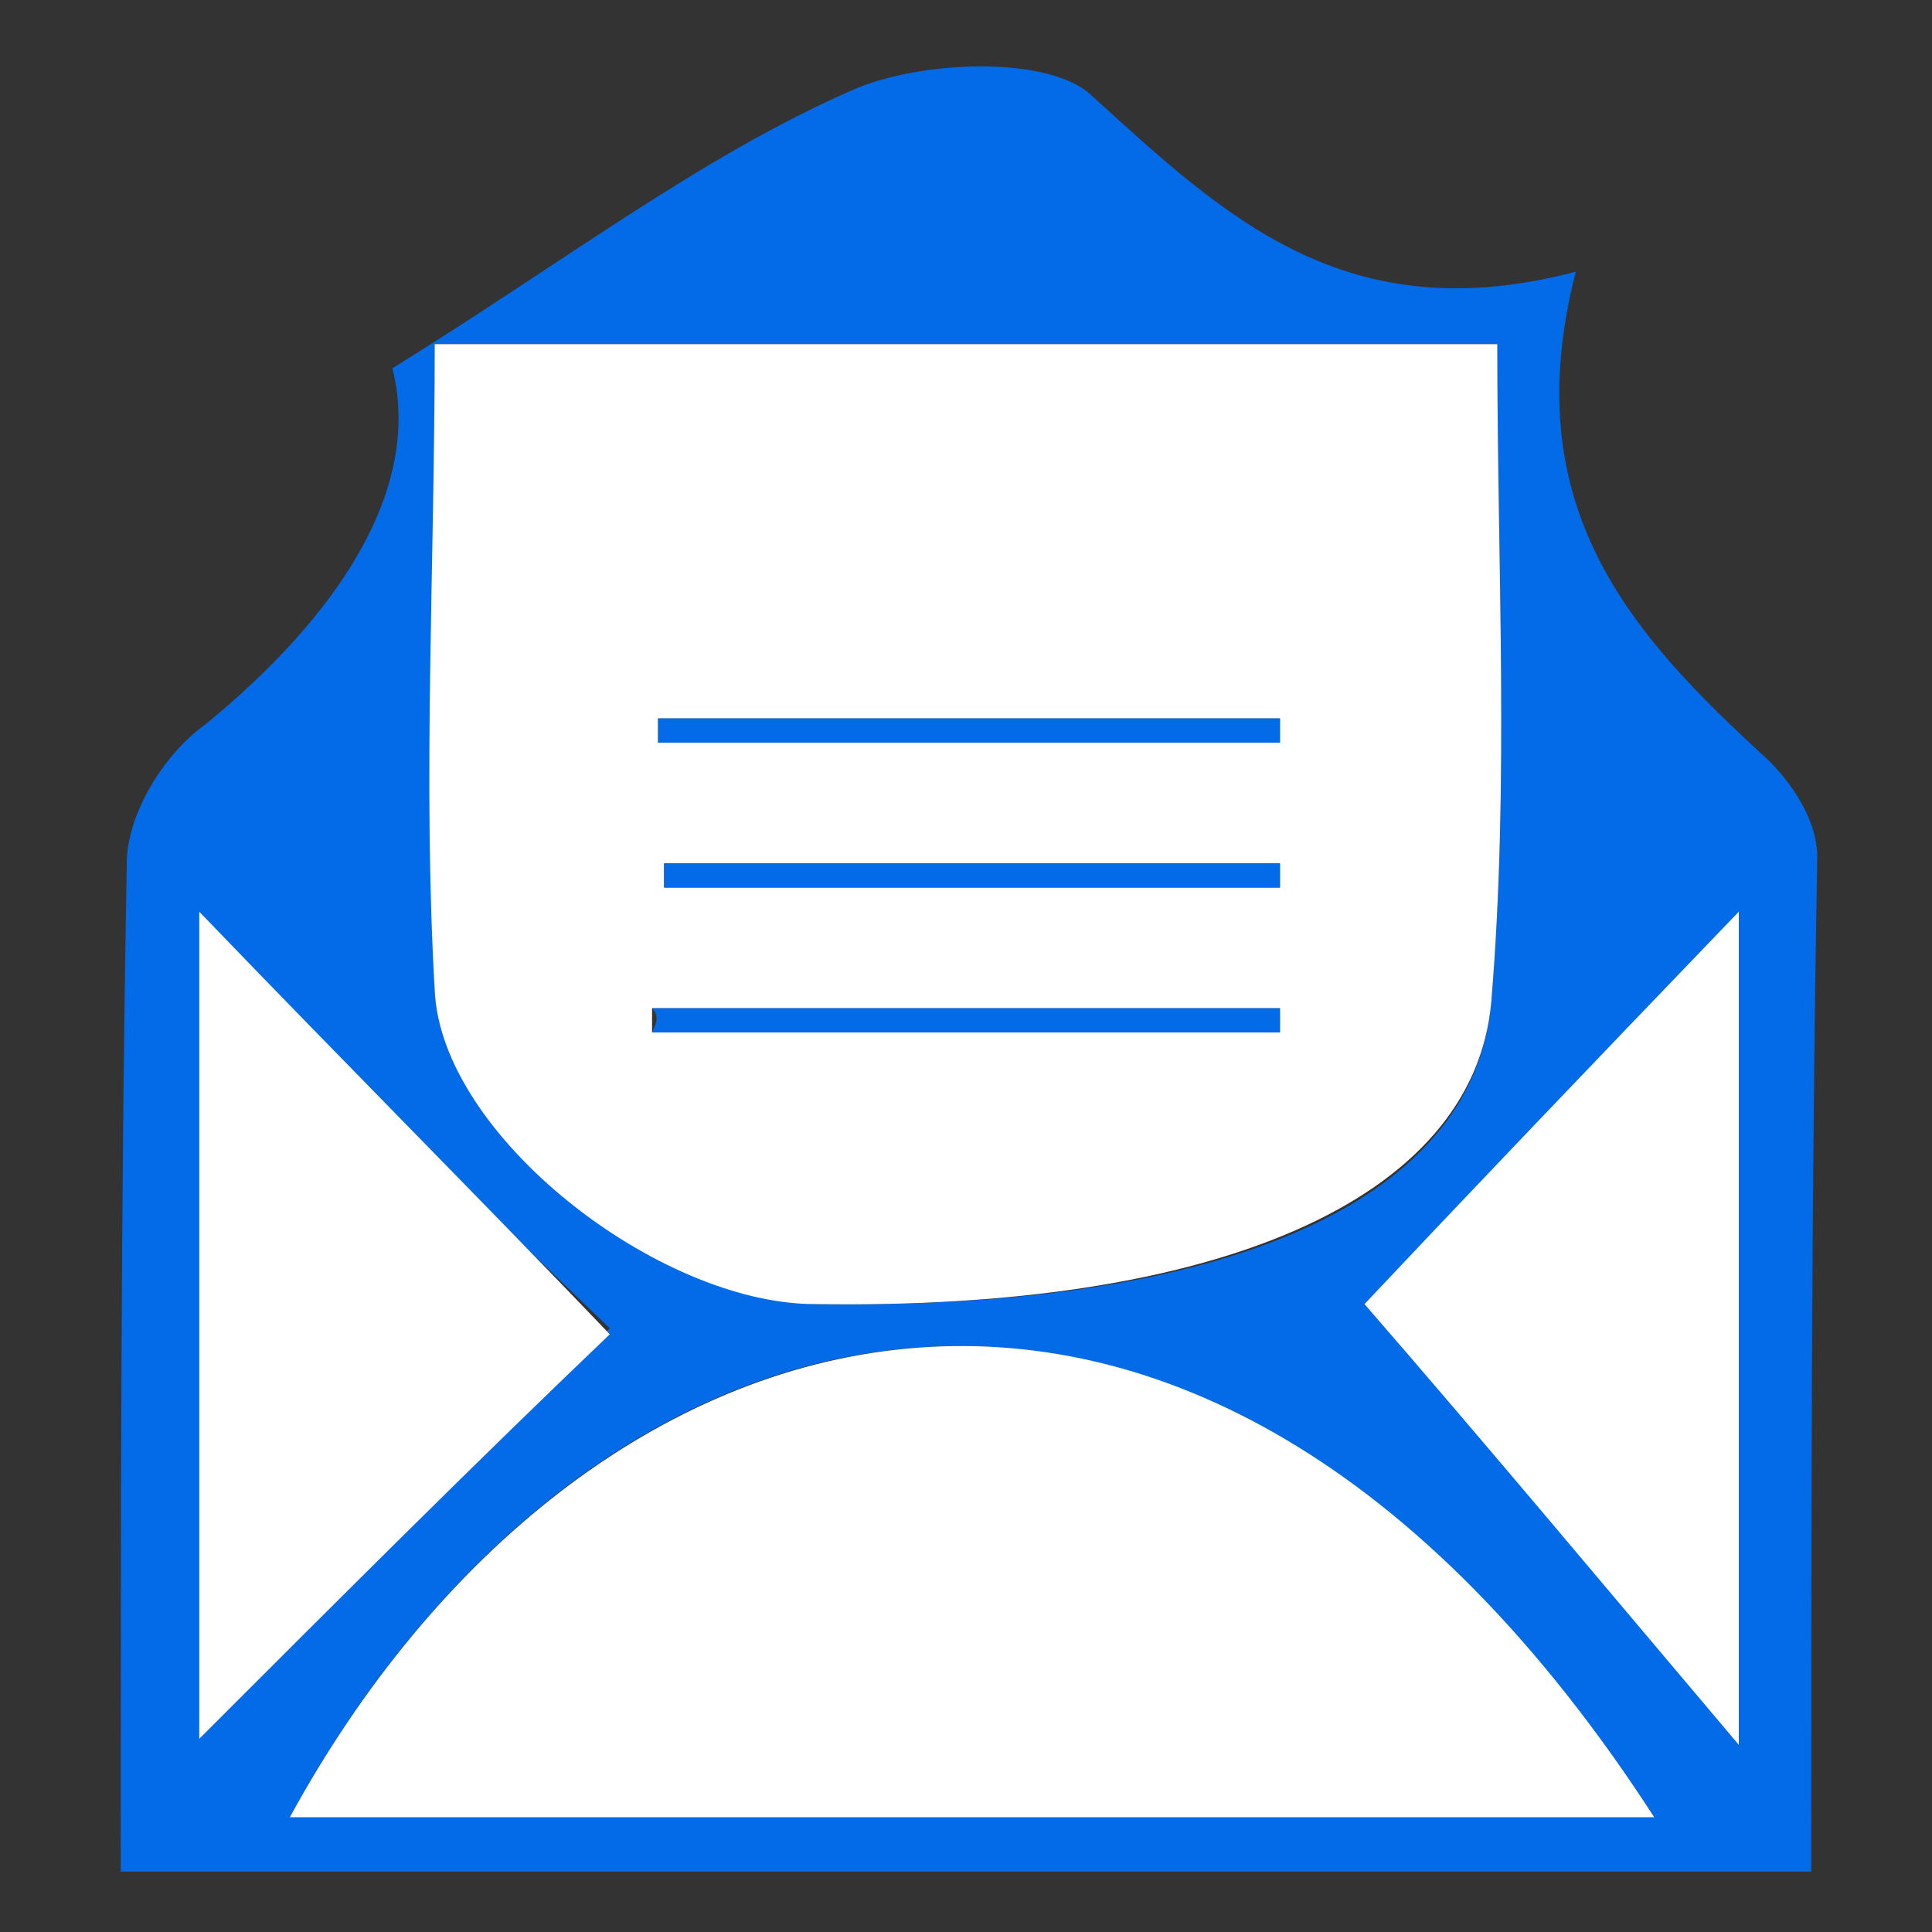 <?xml version="1.0" encoding="utf-8"?>
<!-- Generator: Adobe Illustrator 21.0.2, SVG Export Plug-In . SVG Version: 6.00 Build 0)  -->
<svg version="1.1" id="Capa_1" xmlns="http://www.w3.org/2000/svg" xmlns:xlink="http://www.w3.org/1999/xlink" x="0px" y="0px"
	 viewBox="0 0 32 32" enable-background="new 0 0 32 32" xml:space="preserve">
<rect x="0" y="0" width="32" height="32" fill="#333333" stroke="none"/>
<g>
	<path fill="#036BE8" d="M30,31c-9.5,0-18.6,0-28,0C2,25.3,2,19.8,2.1,14.3c0-0.8,0.6-1.8,1.3-2.3c2.2-1.8,3.6-3.9,3.1-5.9
		c2.9-1.8,5.1-3.5,7.6-4.6c1.1-0.5,3.3-0.6,4,0.1c2.2,2,4.2,3.9,8,2.9c-1,3.9,0.9,6,3.2,8.1c0.4,0.4,0.8,1,0.8,1.6
		C30,19.7,30,25.3,30,31z M24.8,5.7c-6,0-11.6,0-17.6,0c0,3.7-0.1,7.2,0,10.7c0.1,2.4,3.7,5.1,6.3,5.2c6.6,0.1,10.9-1.6,11.2-5
		C25,13,24.8,9.4,24.8,5.7z M27.4,30.1c-7.8-11.9-17.8-8.8-22.6,0C12.3,30.1,19.7,30.1,27.4,30.1z M3.3,15.1c0,4.9,0,9.1,0,13.6
		c2.4-2.3,4.6-4.5,6.8-6.7C7.9,19.9,5.7,17.7,3.3,15.1z M22.6,21.6c2,2.3,4,4.6,6.2,7.3c0-4.8,0-9,0-13.8
		C26.3,17.7,24.2,20,22.6,21.6z"/>
	<path fill="#FFFFFF" d="M24.8,5.7c0,3.7,0.2,7.3-0.1,10.9c-0.3,3.3-4.6,5.1-11.2,5c-2.6,0-6.2-2.8-6.3-5.2c-0.2-3.5,0-7,0-10.7
		C13.2,5.7,18.9,5.7,24.8,5.7z M10.8,16.7c0,0.1,0,0.2,0,0.4c3.5,0,6.9,0,10.4,0c0-0.1,0-0.2,0-0.4C17.8,16.7,14.3,16.7,10.8,16.7z
		 M10.9,11.9c0,0.1,0,0.2,0,0.4c3.4,0,6.9,0,10.3,0c0-0.1,0-0.2,0-0.4C17.8,11.9,14.3,11.9,10.9,11.9z M21.2,14.7c0-0.1,0-0.3,0-0.4
		c-3.4,0-6.8,0-10.2,0c0,0.1,0,0.3,0,0.4C14.4,14.7,17.8,14.7,21.2,14.7z"/>
	<path fill="#FFFFFF" d="M27.4,30.1c-7.8,0-15.1,0-22.6,0C9.6,21.3,19.7,18.2,27.4,30.1z"/>
	<path fill="#FFFFFF" d="M3.3,15.1c2.5,2.6,4.6,4.7,6.8,7c-2.2,2.1-4.4,4.3-6.8,6.7C3.3,24.3,3.3,20,3.3,15.1z"/>
	<path fill="#FFFFFF" d="M22.6,21.6c1.6-1.7,3.7-3.9,6.2-6.5c0,4.7,0,9,0,13.8C26.6,26.3,24.6,23.9,22.6,21.6z"/>
	<path fill="#036BE8" d="M10.8,16.7c3.5,0,6.9,0,10.4,0c0,0.1,0,0.2,0,0.4c-3.5,0-6.9,0-10.4,0C10.9,16.9,10.9,16.8,10.8,16.7z"/>
	<path fill="#036BE8" d="M10.9,11.9c3.4,0,6.9,0,10.3,0c0,0.1,0,0.2,0,0.4c-3.4,0-6.9,0-10.3,0C10.9,12.1,10.9,12,10.9,11.9z"/>
	<path fill="#036BE8" d="M21.2,14.7c-3.4,0-6.8,0-10.2,0c0-0.1,0-0.3,0-0.4c3.4,0,6.8,0,10.2,0C21.2,14.4,21.2,14.5,21.2,14.7z"/>
</g>
</svg>
